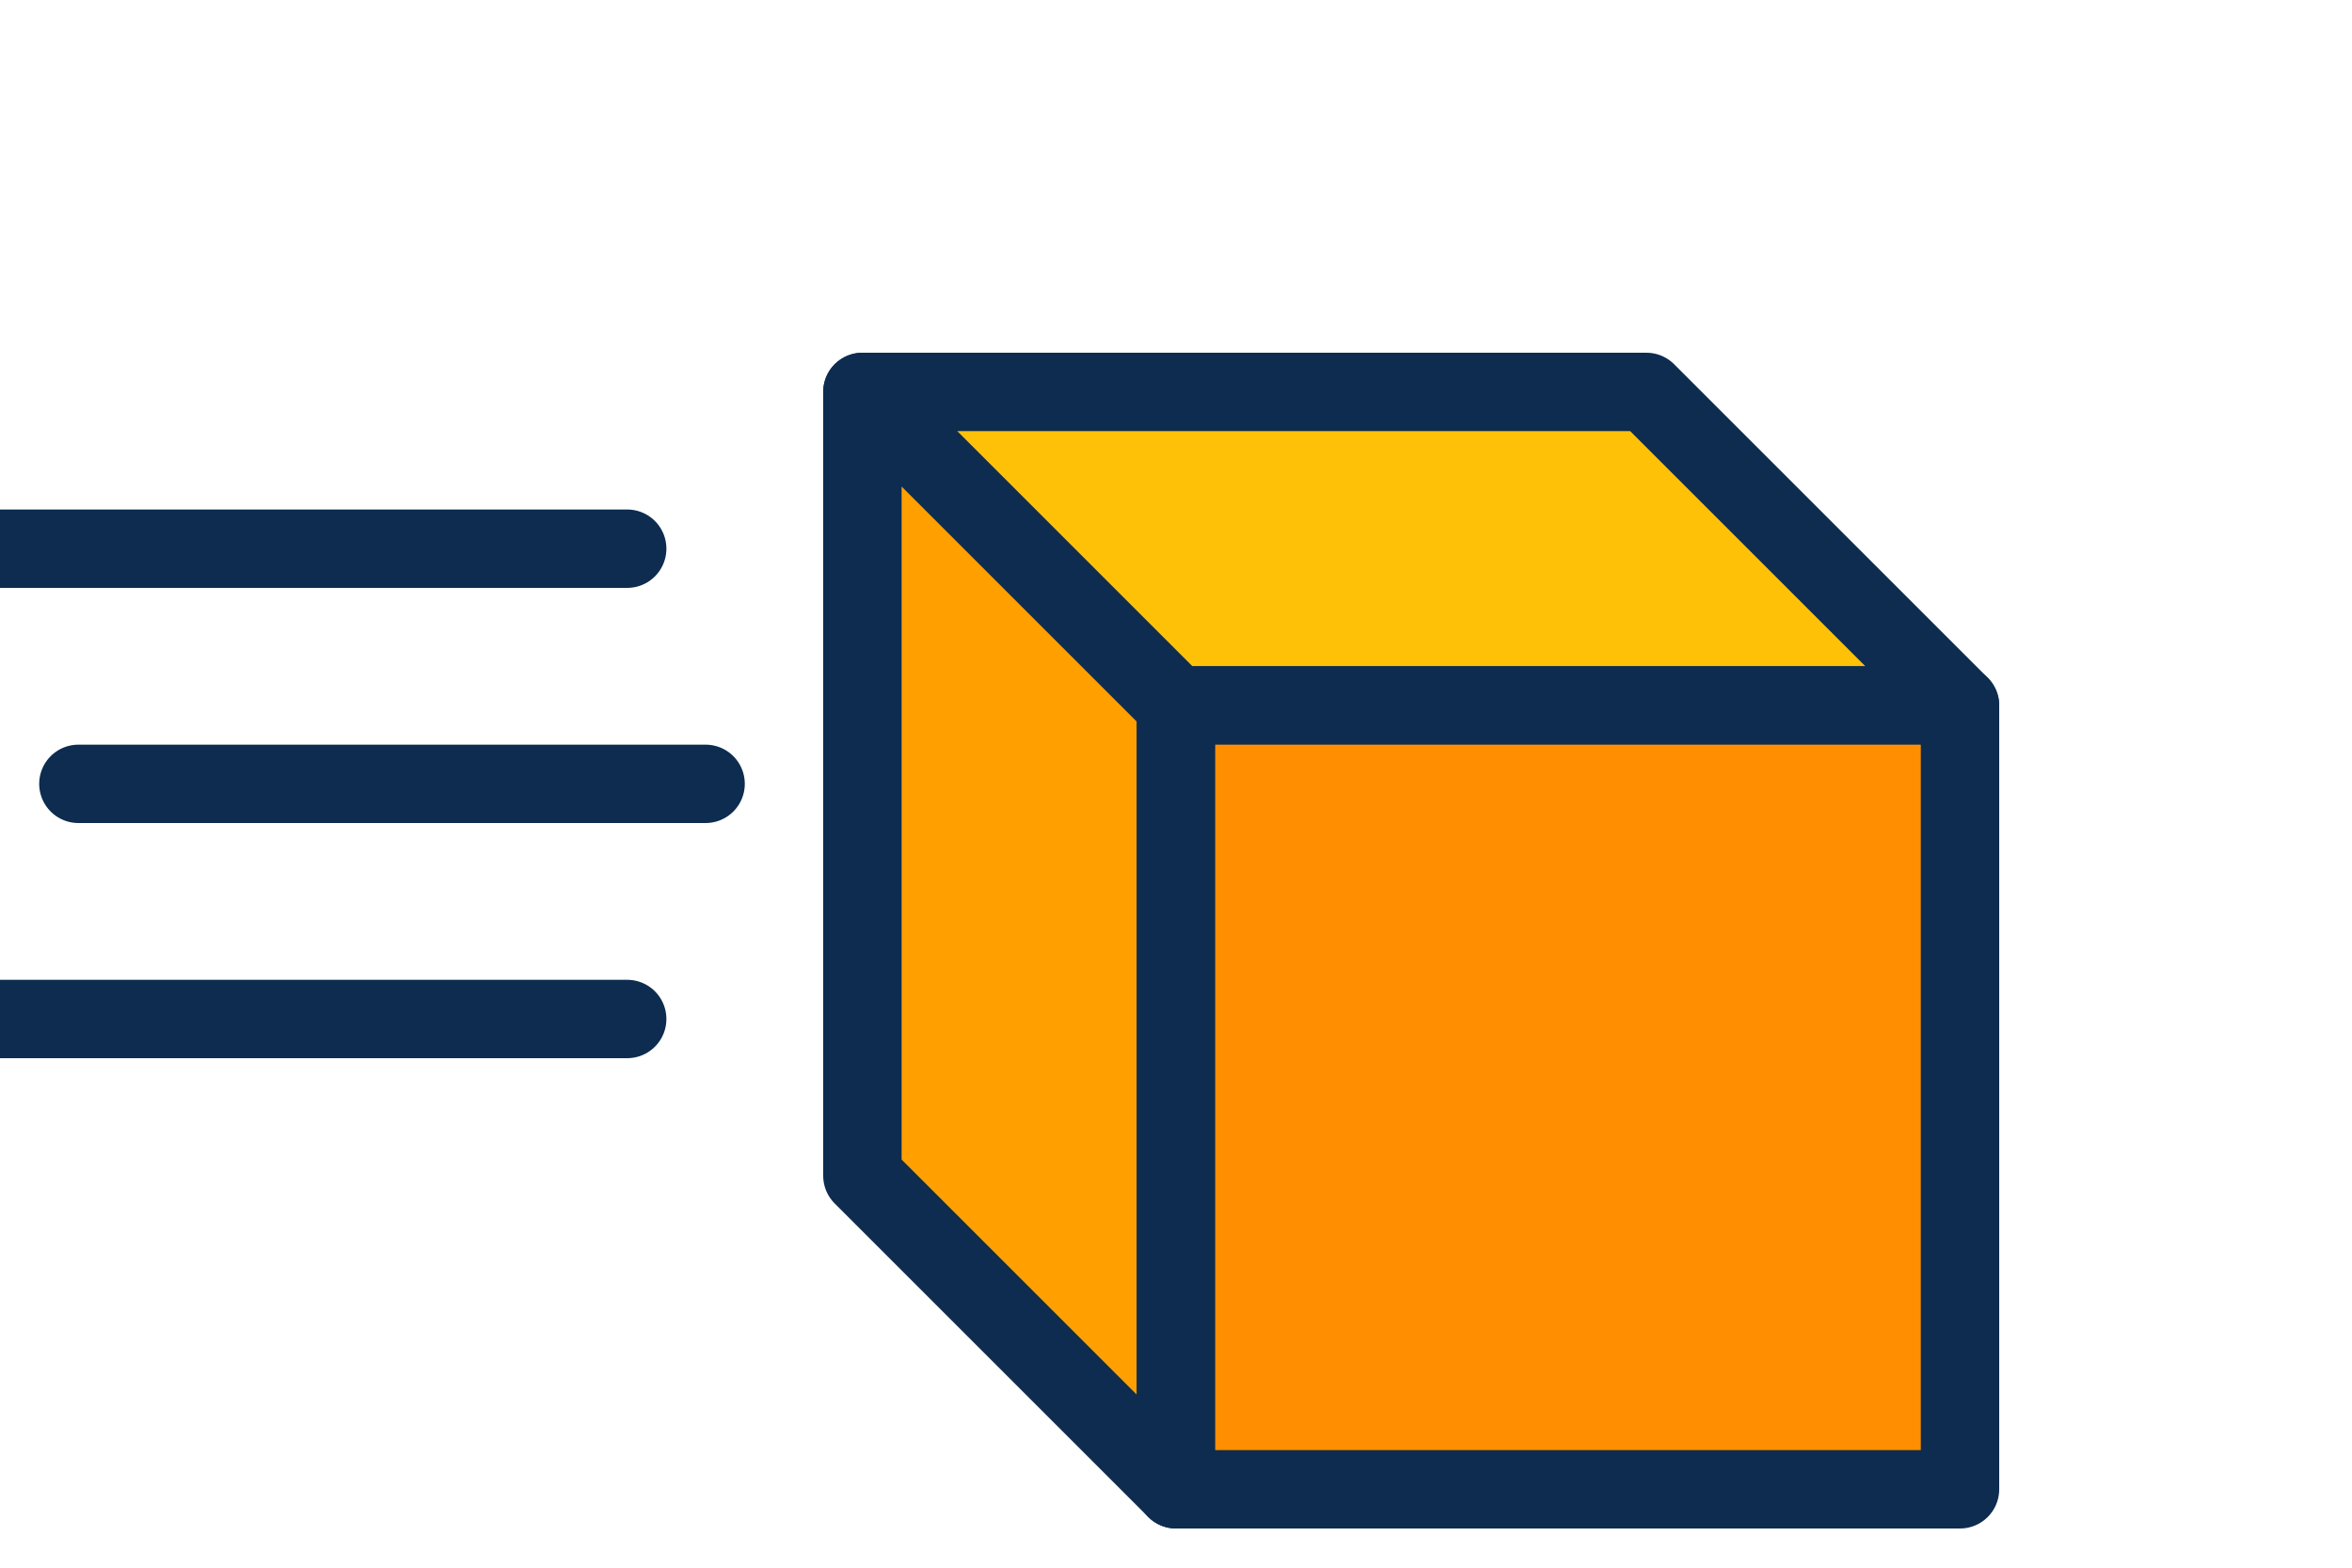 <svg viewBox="0 0 150 100" xmlns="http://www.w3.org/2000/svg" preserveAspectRatio="xMidYMid meet">
  <g stroke="#0d2c4f" stroke-width="5" stroke-linejoin="round" stroke-linecap="round">
    <line x1="0" y1="35" x2="40" y2="35" />
    <line x1="5" y1="50" x2="45" y2="50" />
    <line x1="0" y1="65" x2="40" y2="65" />
    <path fill="#FFC107" d="M 55,25 L 105,25 L 125,45 L 75,45 Z" />
    <path fill="#FFA000" d="M 55,25 L 55,75 L 75,95 L 75,45 Z" />
    <path fill="#FF8F00" d="M 75,95 L 125,95 L 125,45 L 75,45 Z" />
  </g>
</svg>